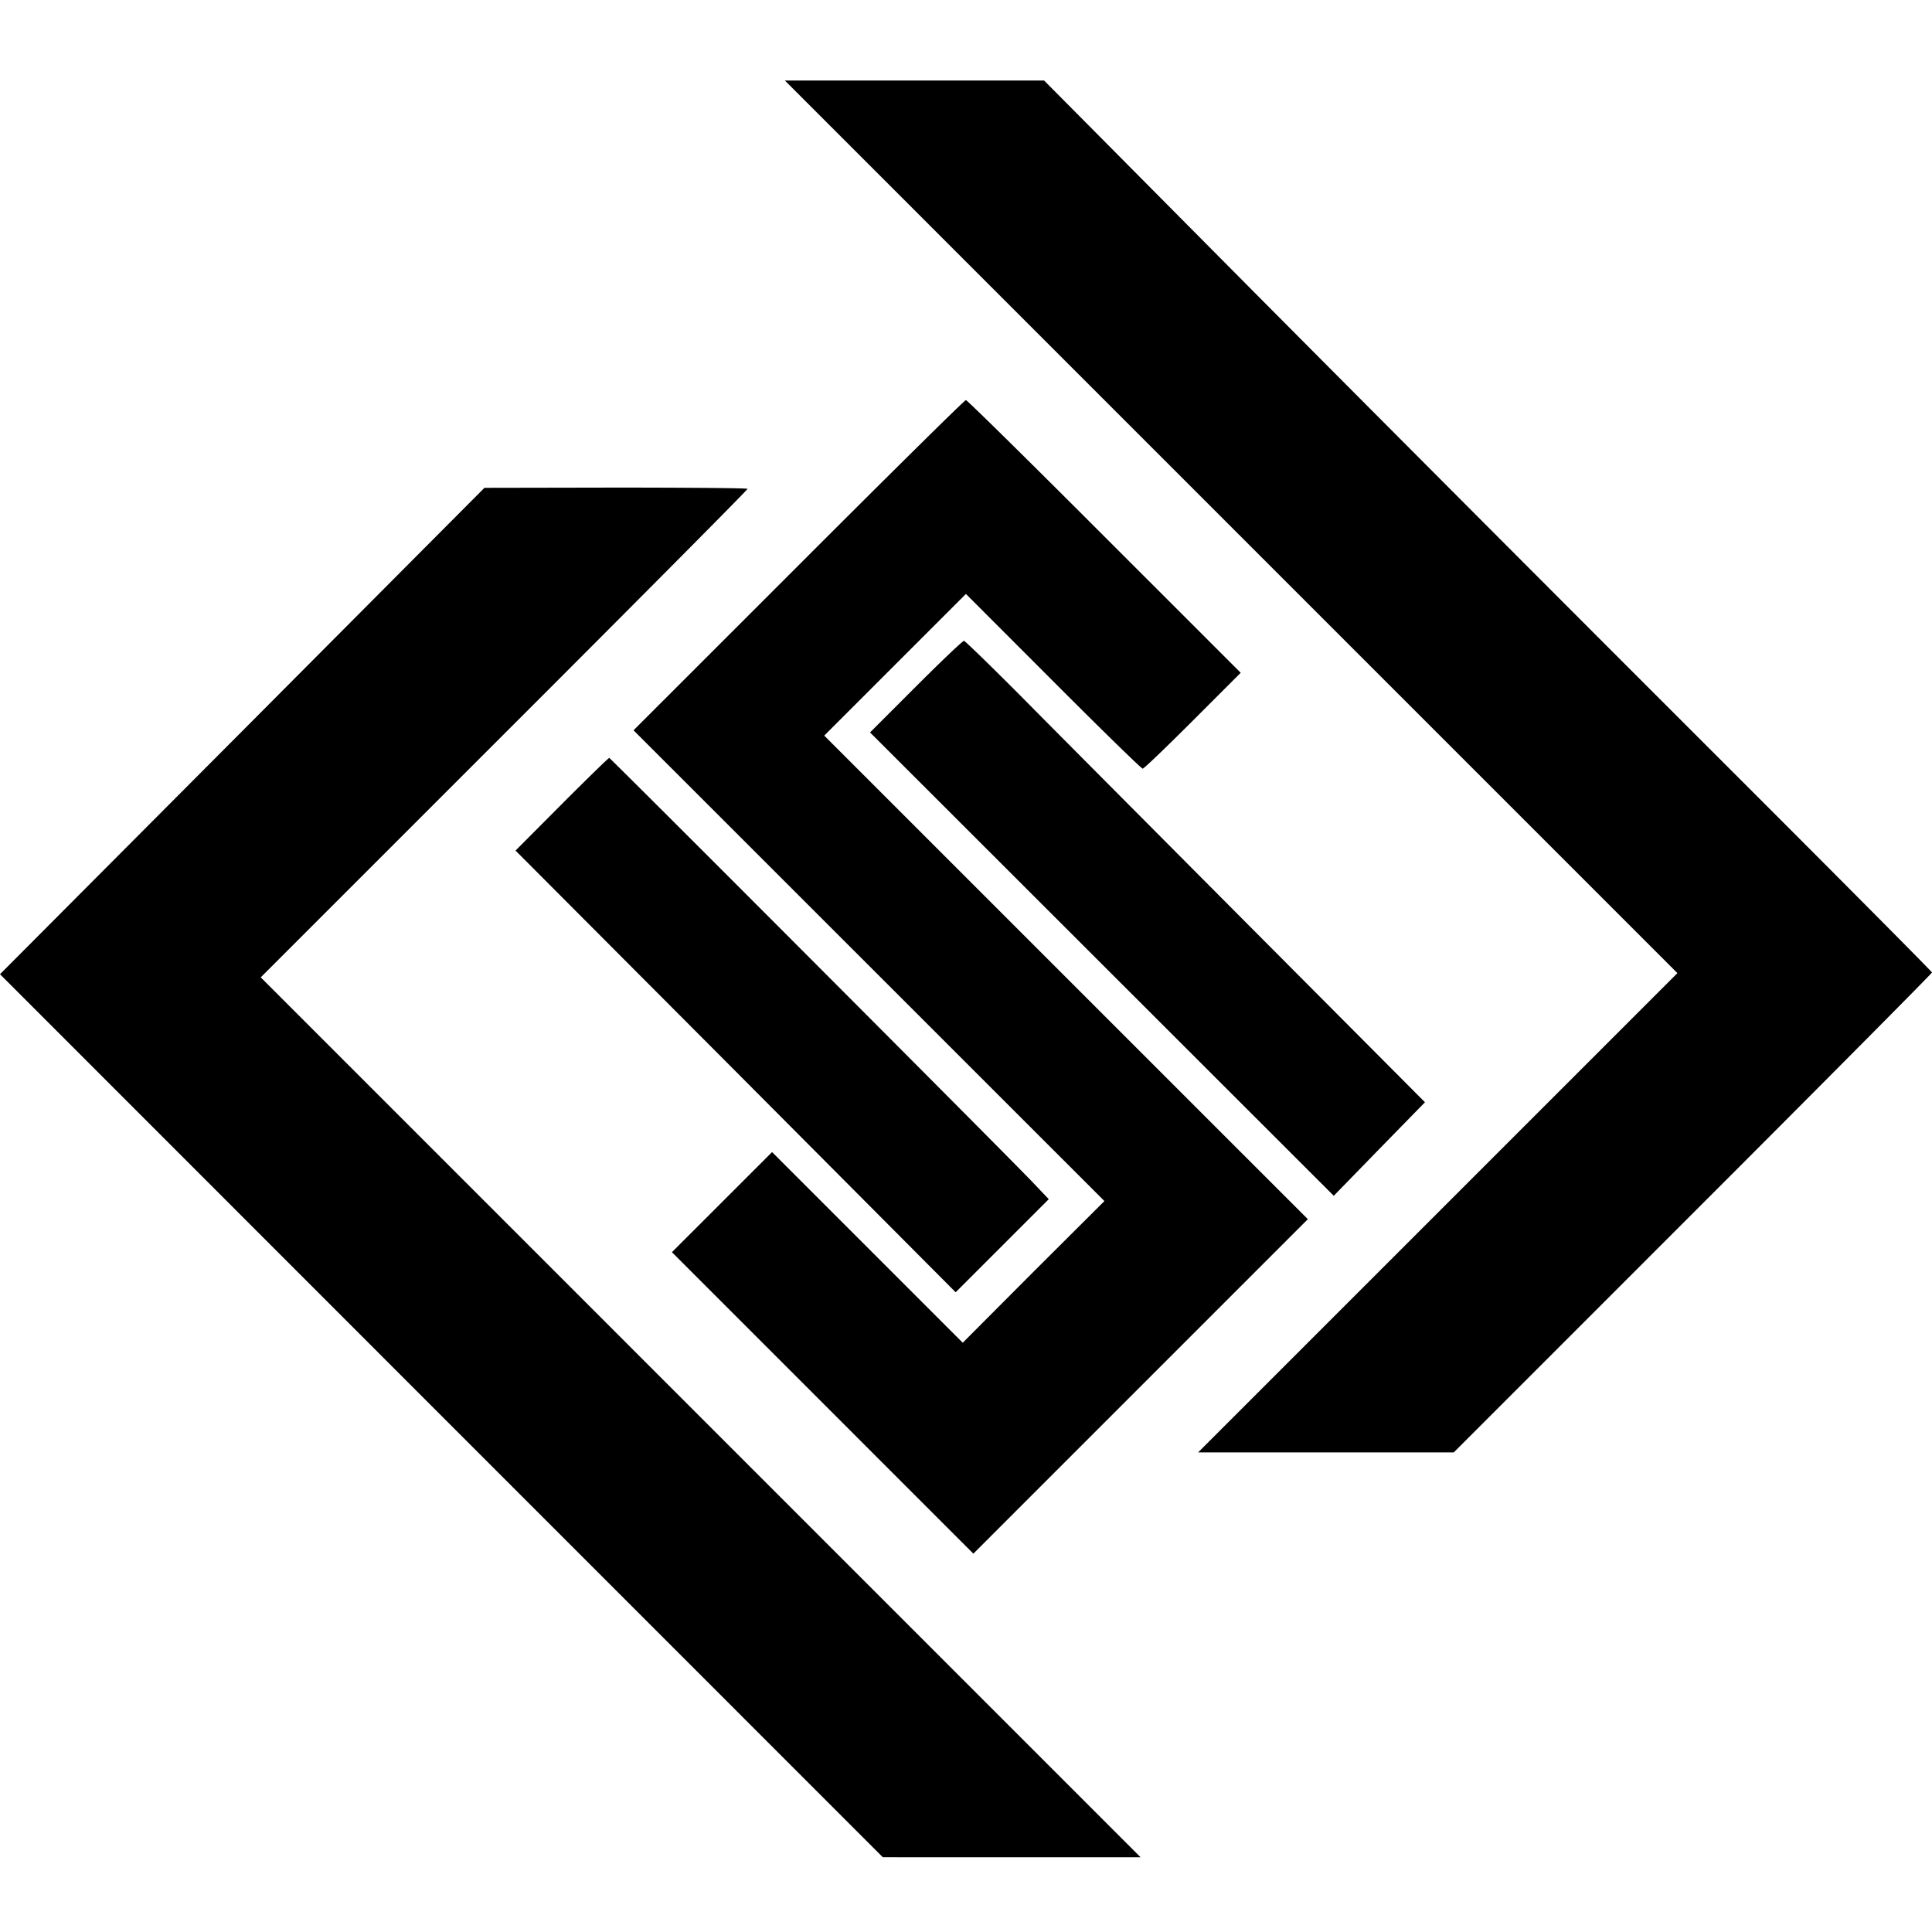 <svg xmlns="http://www.w3.org/2000/svg" width="48" height="48" viewBox="0 0 48 48" fill="currentColor"><path d="M29.766 36.085h6.352l6.888-6.889C45.827 26.372 48 24.18 48 24.161c0-.018-1.971-2.004-4.624-4.657l-1.978-1.977A5071 5071 0 0 1 31.1 7.2L25.94 2h-6.441l22.176 22.177zM24.183 38.6l8.31-8.31-12.015-12.014 3.52-3.52 2.24 2.242c1.16 1.163 2.121 2.099 2.152 2.099s.566-.514 1.205-1.152l1.23-1.23-3.882-3.881c-1.634-1.632-2.917-2.894-2.946-2.894-.031 0-1.863 1.81-4.087 4.035l-4.17 4.169L27.439 29.84l-1.763 1.757-1.757 1.763-4.737-4.737-2.488 2.487zm4.154 7.543L6.478 24.282l7.374-7.374c2.693-2.696 4.72-4.739 4.72-4.762 0-.02-1.356-.03-3.052-.032h-.213l-3.271.006-6.018 6.044L0 24.204l10.967 10.971 10.966 10.967zm4.8-16.434 1.134-1.165 1.132-1.159-4.412-4.43-3.778-3.797-1.168-1.175-.553-.558-.168-.17-.377-.376c-.569-.565-.978-.958-.997-.958-.032 0-.572.513-1.196 1.138l-1.138 1.138zm-9.394 2.397 2.313-2.313-.418-.439-.058-.06C24.456 28.138 15.163 18.83 15.137 18.83c-.02 0-.519.488-1.124 1.092l-.056.057-1.149 1.153 5.468 5.484z"/></svg>